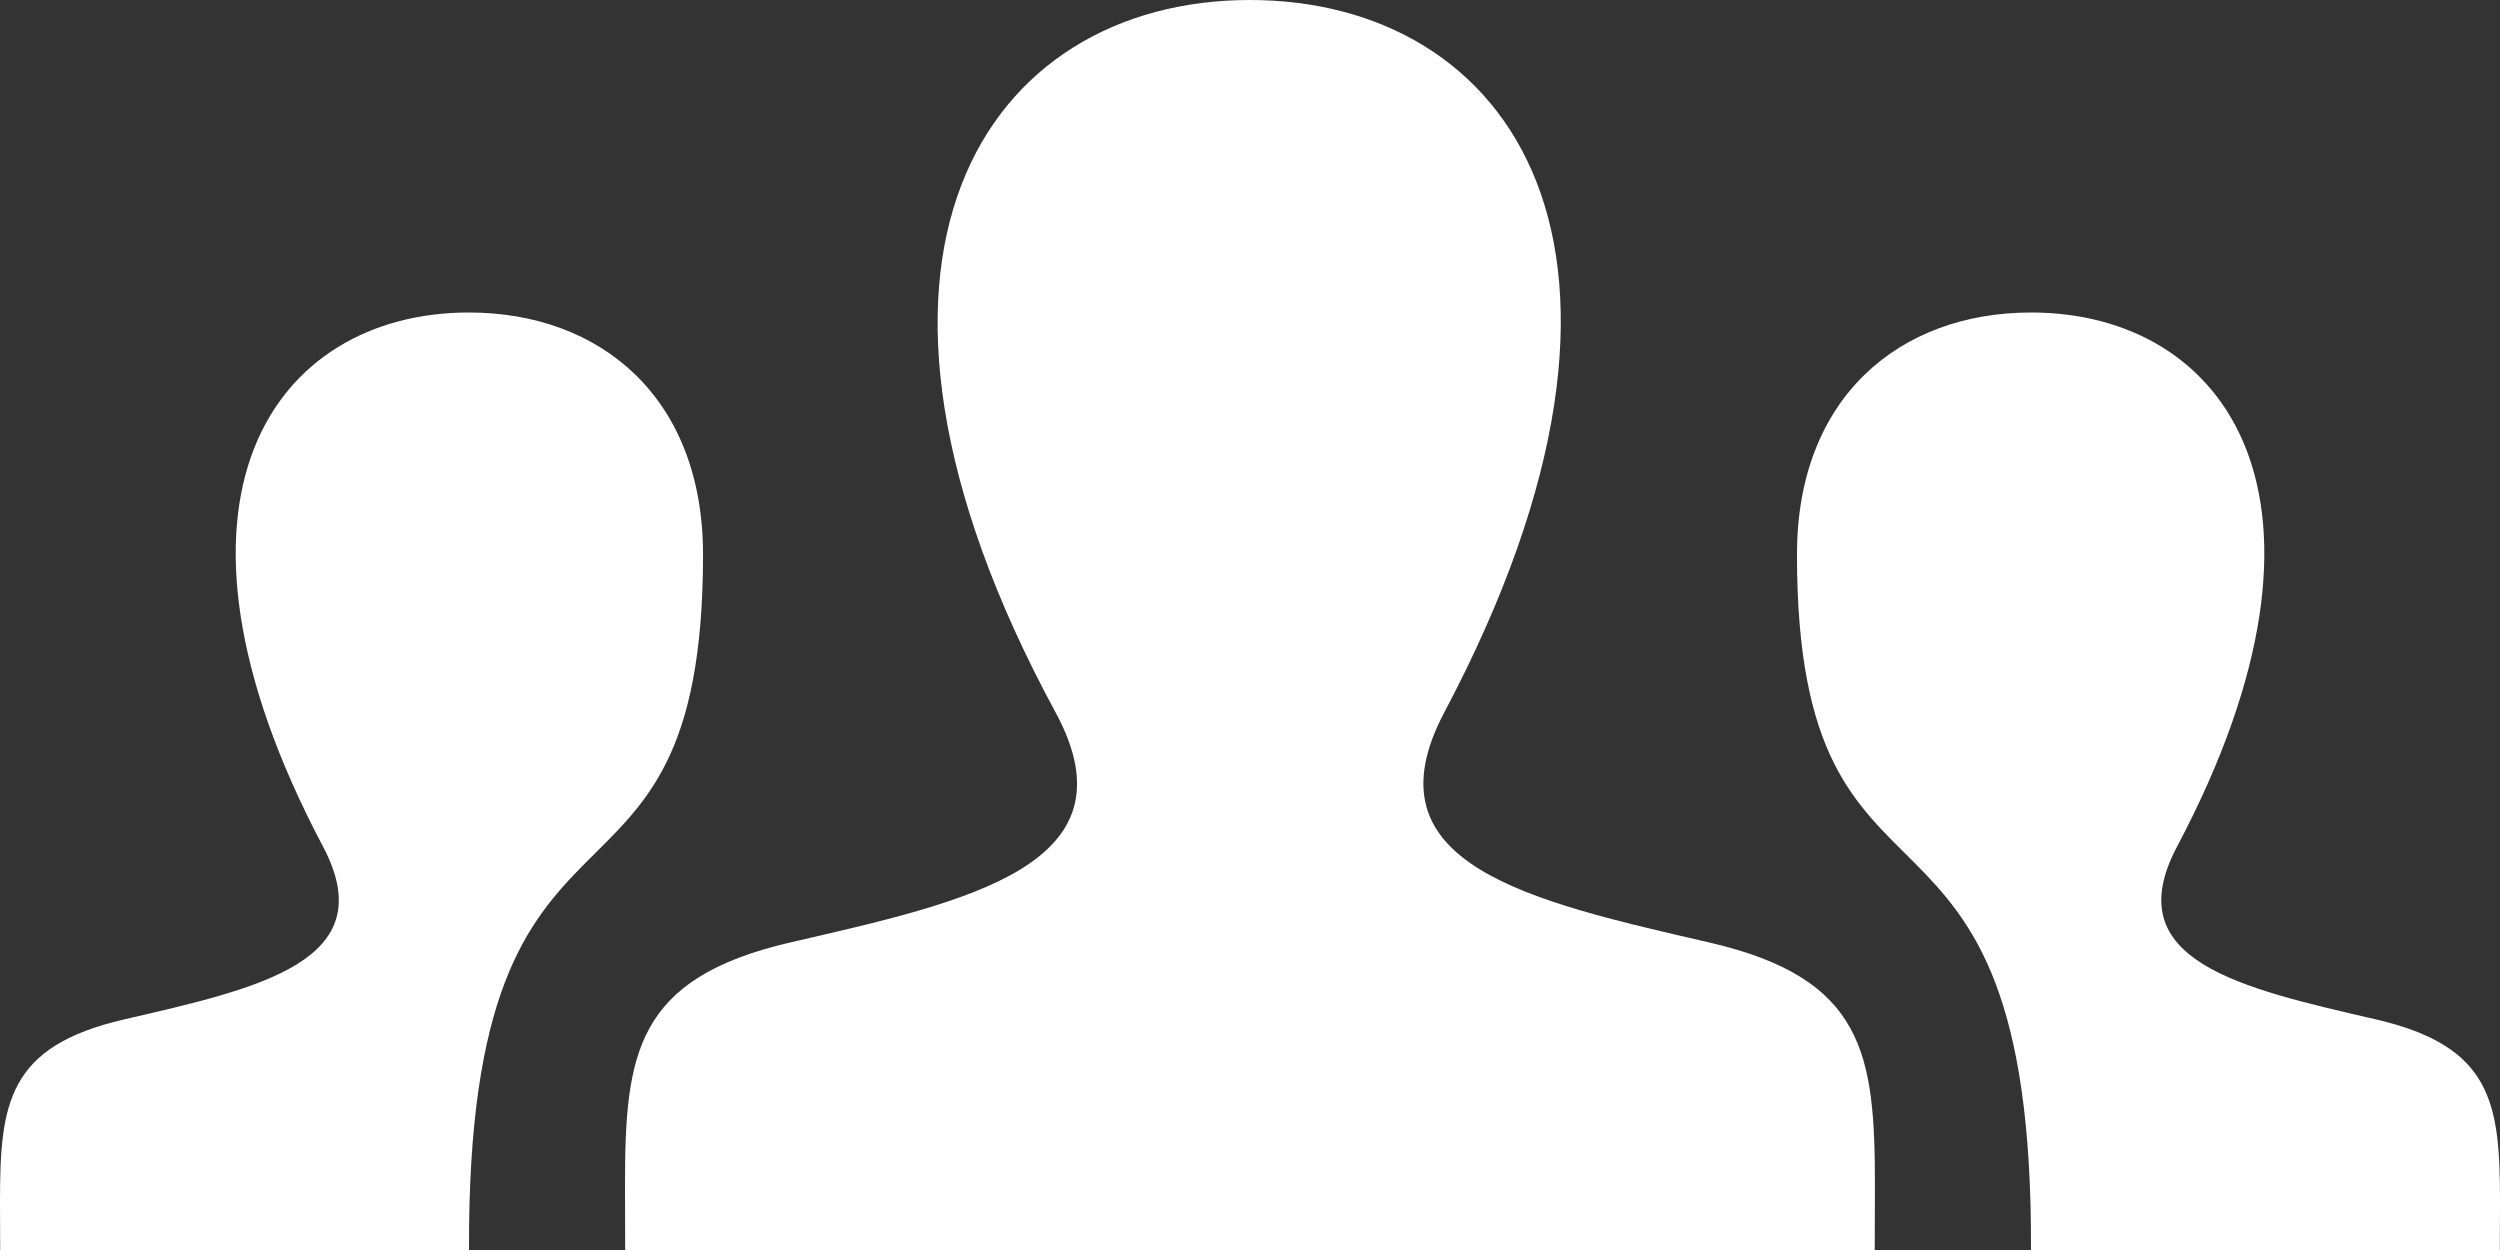 <svg width="28" height="14" viewBox="0 0 28 14" fill="none" xmlns="http://www.w3.org/2000/svg">
<rect x="0" y="0" width="28" height="14" fill="#333333" stroke="none"/>
<path d="M20.997 14H7.002L7 13.273C7 11.804 7.117 10.956 8.853 10.555C10.817 10.101 12.754 9.696 11.822 7.978C9.062 2.888 11.036 0 13.999 0C16.905 0 18.929 2.78 16.176 7.979C15.272 9.687 17.14 10.093 19.145 10.556C20.883 10.957 20.999 11.807 20.999 13.278L20.997 14ZM26.609 11.417C25.104 11.069 23.704 10.765 24.382 9.484C26.446 5.585 24.929 3.5 22.749 3.5C21.273 3.5 20.126 4.453 20.126 6.211C20.126 10.765 22.772 8.276 22.747 14H27.998L28 13.46C28 12.356 27.914 11.718 26.609 11.417ZM0.002 14H5.253C5.229 8.276 7.874 10.766 7.874 6.211C7.874 4.453 6.727 3.5 5.251 3.5C3.071 3.5 1.554 5.585 3.619 9.484C4.297 10.766 2.897 11.069 1.392 11.417C0.086 11.718 0 12.356 0 13.46L0.002 14Z" fill="white"/>
</svg>
